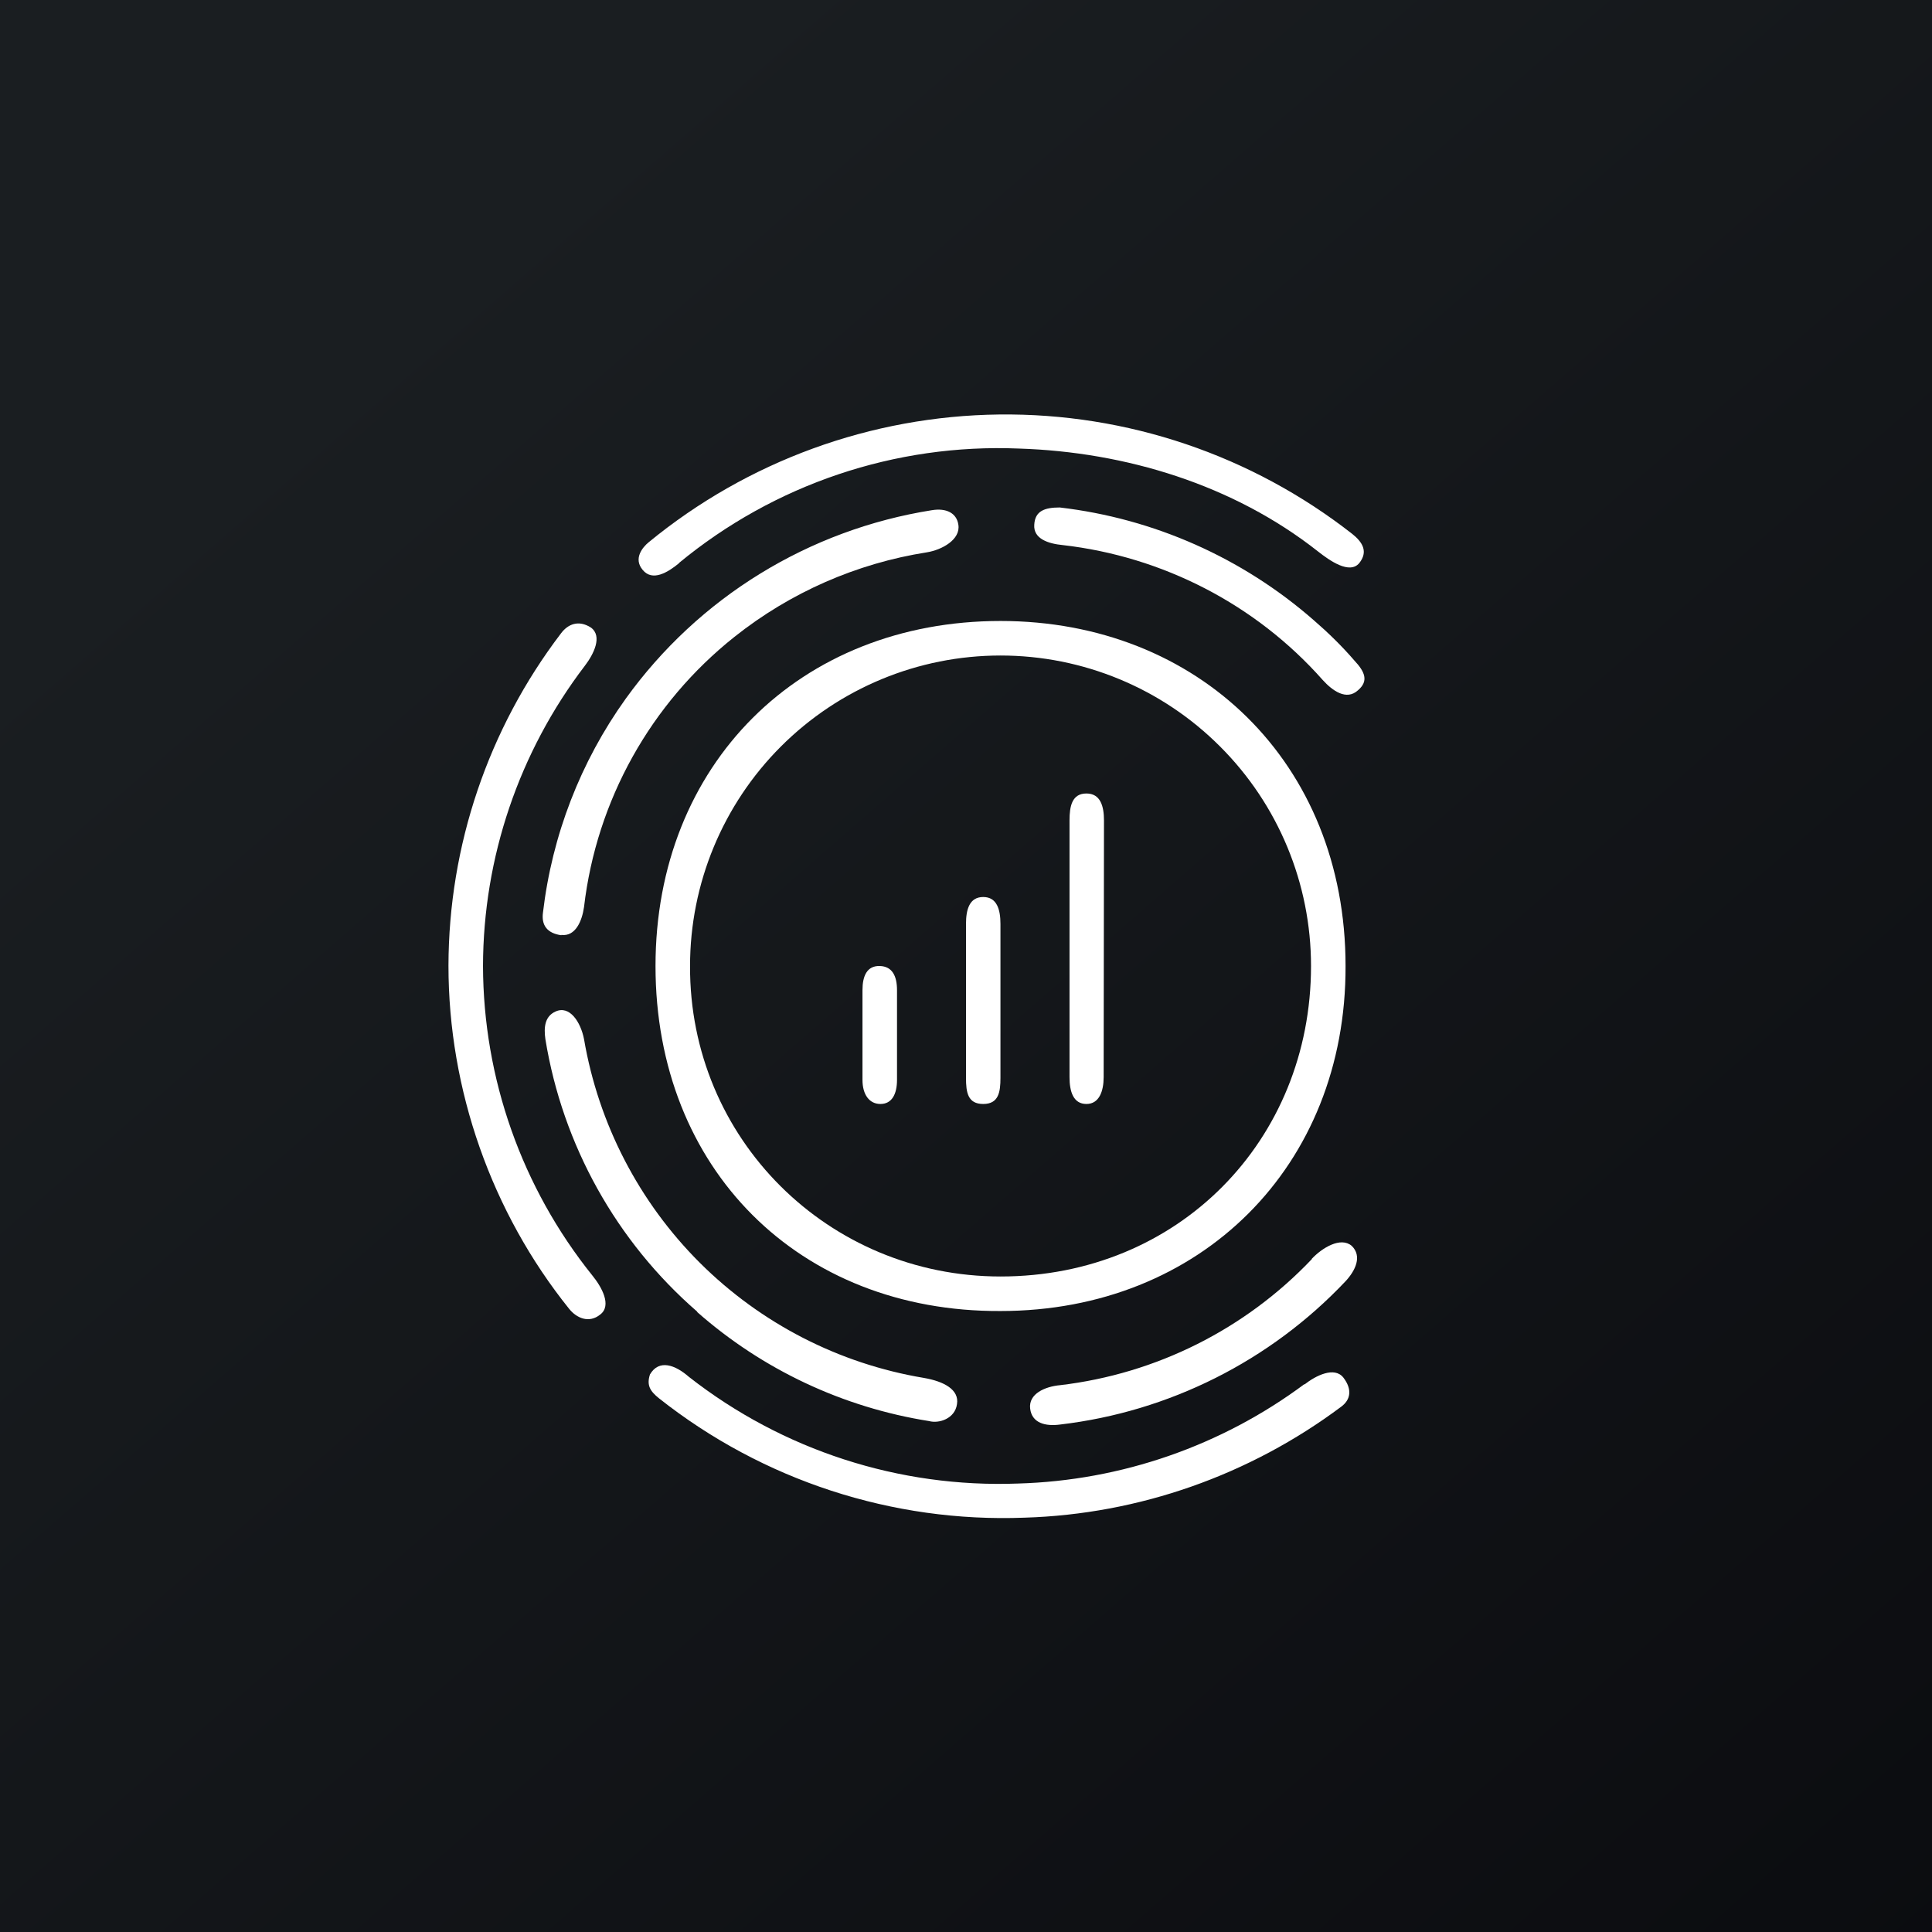 <svg width="24" height="24" viewBox="0 0 24 24" fill="none" xmlns="http://www.w3.org/2000/svg">
<rect x="0" y="0" width="24" height="24" fill="#808080" stroke="none"/>
<g clip-path="url(#clip0_31_8645)">
<path d="M0 0H24V24H0V0Z" fill="url(#paint0_linear_31_8645)"/>
<path d="M12.429 7.714C9.934 7.714 8.143 9.497 8.143 12C8.143 14.52 9.926 16.299 12.429 16.286C14.915 16.286 16.723 14.486 16.715 12C16.715 9.472 14.88 7.714 12.429 7.714ZM12.429 15.857C10.286 15.857 8.563 14.143 8.572 12C8.572 10.977 8.978 9.996 9.701 9.273C10.425 8.549 11.406 8.143 12.429 8.143C13.452 8.143 14.433 8.549 15.156 9.273C15.88 9.996 16.286 10.977 16.286 12C16.286 14.169 14.636 15.857 12.429 15.857Z" fill="white"/>
<path d="M6.973 11.614C7.148 11.636 7.23 11.443 7.255 11.267C7.41 9.943 8.083 8.738 9.124 7.911C9.817 7.36 10.641 6.998 11.515 6.861C11.7 6.831 11.935 6.703 11.905 6.518C11.884 6.373 11.755 6.308 11.575 6.338C10.819 6.458 10.093 6.726 9.44 7.128C8.788 7.529 8.222 8.056 7.774 8.678C7.211 9.463 6.858 10.377 6.745 11.336C6.724 11.49 6.793 11.593 6.973 11.618V11.614ZM16.316 7.701C15.431 6.928 14.333 6.441 13.165 6.304C12.977 6.304 12.857 6.347 12.848 6.518C12.835 6.694 13.024 6.754 13.2 6.771C14.443 6.913 15.6 7.508 16.431 8.447C16.555 8.584 16.727 8.704 16.868 8.576C17.006 8.46 16.954 8.344 16.826 8.207C16.671 8.027 16.5 7.86 16.316 7.701ZM8.661 16.299C9.473 17.014 10.472 17.484 11.541 17.653C11.665 17.687 11.863 17.623 11.888 17.443C11.918 17.263 11.726 17.16 11.477 17.117C10.423 16.941 9.451 16.441 8.694 15.687C7.938 14.933 7.435 13.961 7.255 12.909C7.213 12.694 7.075 12.484 6.9 12.566C6.767 12.626 6.754 12.763 6.775 12.909C6.989 14.223 7.656 15.421 8.661 16.294V16.299ZM16.298 15.639C15.471 16.511 14.364 17.066 13.17 17.207C12.981 17.224 12.775 17.314 12.797 17.498C12.818 17.678 12.986 17.721 13.17 17.696C14.523 17.537 15.778 16.907 16.714 15.917C16.838 15.784 16.924 15.604 16.791 15.476C16.654 15.36 16.423 15.501 16.294 15.639H16.298Z" fill="white"/>
<path d="M16.204 17.194C15.173 17.961 13.931 18.392 12.647 18.429C11.17 18.485 9.722 18.015 8.558 17.104C8.387 16.954 8.186 16.882 8.074 17.074C8.031 17.207 8.074 17.28 8.186 17.37C9.475 18.39 11.086 18.916 12.728 18.853C14.147 18.81 15.523 18.326 16.663 17.473C16.778 17.387 16.8 17.259 16.688 17.113C16.577 16.972 16.346 17.087 16.204 17.199V17.194ZM6 12C6.003 10.653 6.447 9.343 7.264 8.272C7.376 8.126 7.487 7.903 7.341 7.796C7.187 7.697 7.054 7.753 6.968 7.869C6.065 9.055 5.574 10.505 5.571 11.996C5.571 13.539 6.107 15.06 7.071 16.26C7.161 16.372 7.316 16.444 7.457 16.329C7.603 16.217 7.474 15.986 7.358 15.844C6.483 14.754 6.004 13.399 6 12ZM8.434 6.994C9.618 6.016 11.121 5.509 12.656 5.572C13.984 5.614 15.321 6.022 16.371 6.849C16.517 6.964 16.766 7.14 16.886 6.994C16.997 6.853 16.928 6.737 16.8 6.634C15.548 5.654 14 5.13 12.41 5.149C10.821 5.168 9.285 5.728 8.057 6.737C7.984 6.797 7.864 6.939 7.984 7.08C8.104 7.226 8.293 7.114 8.438 6.994H8.434ZM10.928 12C10.77 11.996 10.714 12.124 10.714 12.3V13.414C10.714 13.599 10.8 13.714 10.937 13.714C11.078 13.714 11.143 13.594 11.143 13.414V12.3C11.143 12.129 11.087 12.004 10.928 12ZM12.214 11.143C12.043 11.143 12 11.297 12 11.477V13.389C12 13.569 12.021 13.714 12.214 13.714C12.407 13.714 12.428 13.564 12.428 13.389V11.477C12.428 11.302 12.386 11.143 12.214 11.143ZM13.496 9.857C13.316 9.857 13.286 10.016 13.286 10.192V13.38C13.286 13.56 13.333 13.714 13.496 13.714C13.654 13.714 13.71 13.556 13.71 13.38L13.714 10.192C13.714 10.016 13.671 9.857 13.496 9.857Z" fill="white"/>
</g>
<defs>
<linearGradient id="paint0_linear_31_8645" x1="4.466" y1="4.161" x2="29.207" y2="32.58" gradientUnits="userSpaceOnUse">
<stop stop-color="#1A1E21"/>
<stop offset="1" stop-color="#06060A"/>
</linearGradient>
<clipPath id="clip0_31_8645">
<rect width="24" height="24" fill="white"/>
</clipPath>
</defs>
</svg>
